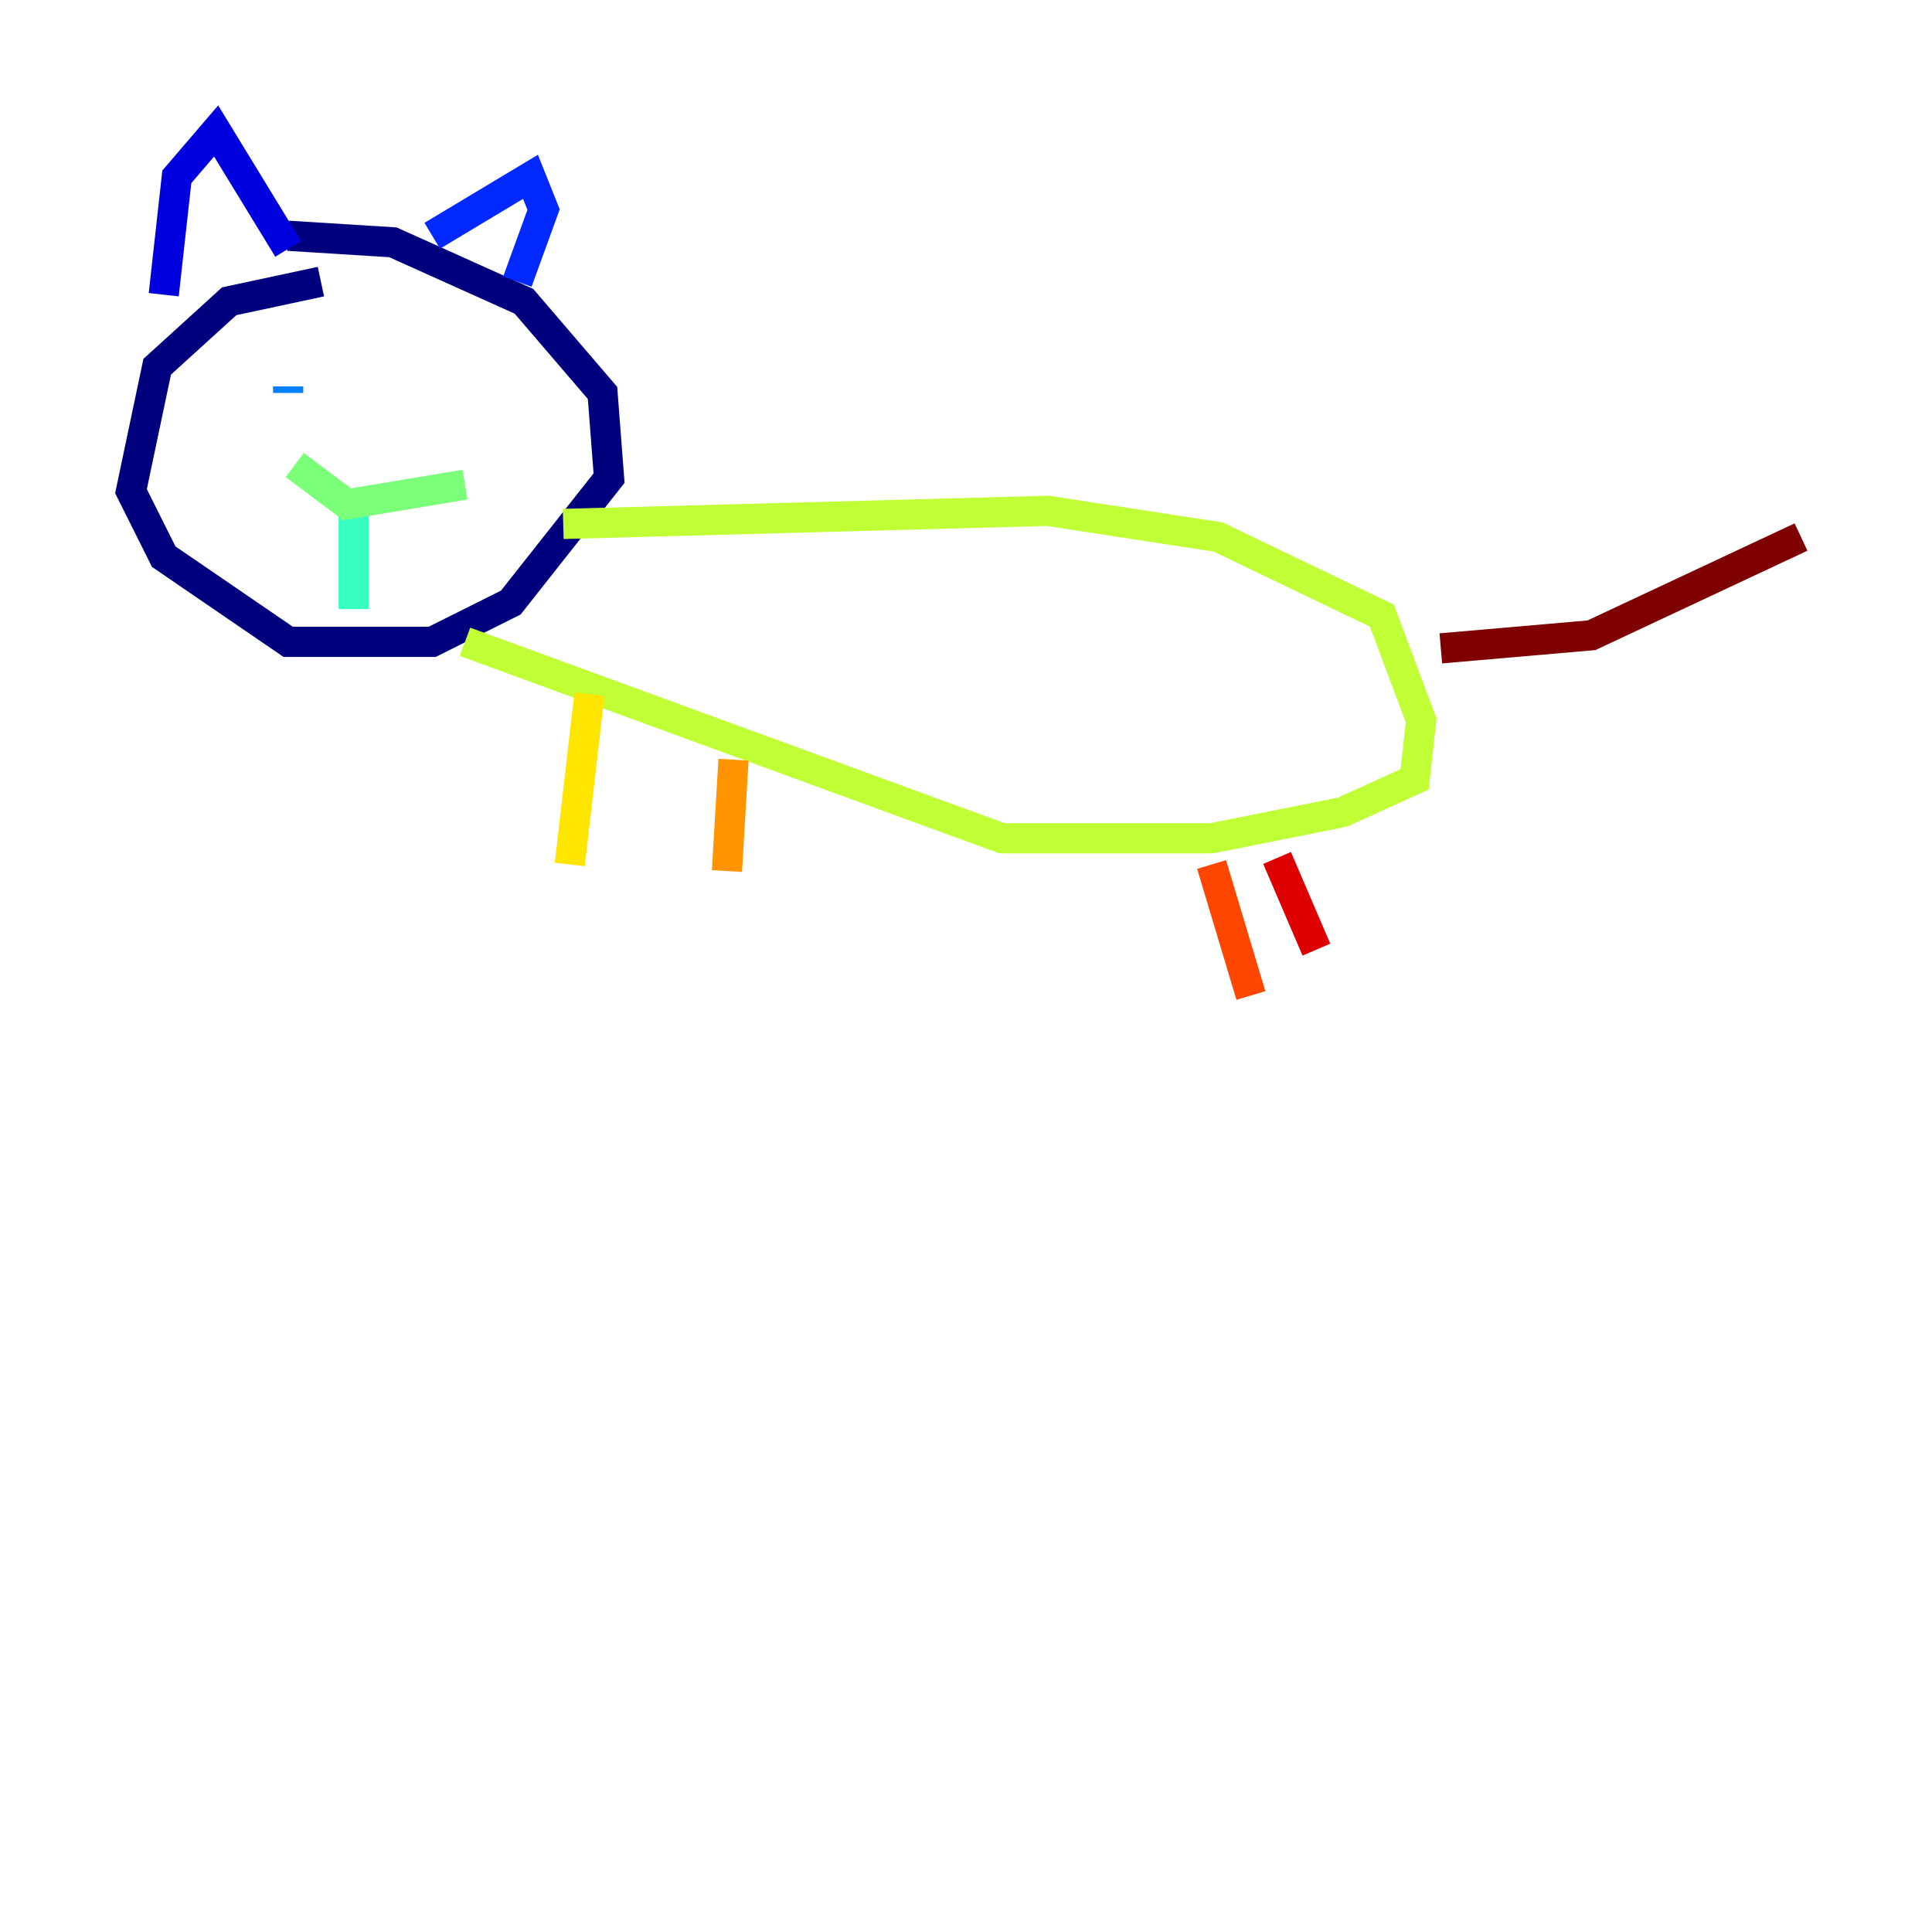 <?xml version="1.0" encoding="utf-8" ?>
<svg baseProfile="tiny" height="128" version="1.2" viewBox="0,0,128,128" width="128" xmlns="http://www.w3.org/2000/svg" xmlns:ev="http://www.w3.org/2001/xml-events" xmlns:xlink="http://www.w3.org/1999/xlink"><defs /><polyline fill="none" points="21.261,18.658 15.186,19.959 10.414,24.298 8.678,32.542 10.848,36.881 19.091,42.522 28.637,42.522 33.844,39.919 40.352,31.675 39.919,26.034 34.712,19.959 26.034,16.054 19.091,15.62" stroke="#00007f" stroke-width="2" /><polyline fill="none" points="10.848,19.525 11.715,11.715 14.319,8.678 19.091,16.488" stroke="#0000de" stroke-width="2" /><polyline fill="none" points="28.637,15.62 35.146,11.715 36.014,13.885 34.278,18.658" stroke="#0028ff" stroke-width="2" /><polyline fill="none" points="19.091,26.034 19.091,25.6" stroke="#0080ff" stroke-width="2" /><polyline fill="none" points="30.373,22.563 30.373,22.563" stroke="#00d4ff" stroke-width="2" /><polyline fill="none" points="23.43,32.976 23.43,40.352" stroke="#36ffc0" stroke-width="2" /><polyline fill="none" points="19.525,30.807 22.997,33.41 30.807,32.108" stroke="#7cff79" stroke-width="2" /><polyline fill="none" points="37.315,34.712 69.424,33.844 80.705,35.58 91.552,40.786 94.156,47.729 93.722,51.634 88.949,53.803 80.271,55.539 66.386,55.539 30.807,42.522" stroke="#c0ff36" stroke-width="2" /><polyline fill="none" points="39.051,45.993 37.749,57.275" stroke="#ffe500" stroke-width="2" /><polyline fill="none" points="48.597,50.332 48.163,57.709" stroke="#ff9400" stroke-width="2" /><polyline fill="none" points="80.271,57.275 82.875,65.953" stroke="#ff4600" stroke-width="2" /><polyline fill="none" points="84.61,56.841 87.214,62.915" stroke="#de0000" stroke-width="2" /><polyline fill="none" points="95.458,42.956 105.437,42.088 119.322,35.58" stroke="#7f0000" stroke-width="2" /></svg>